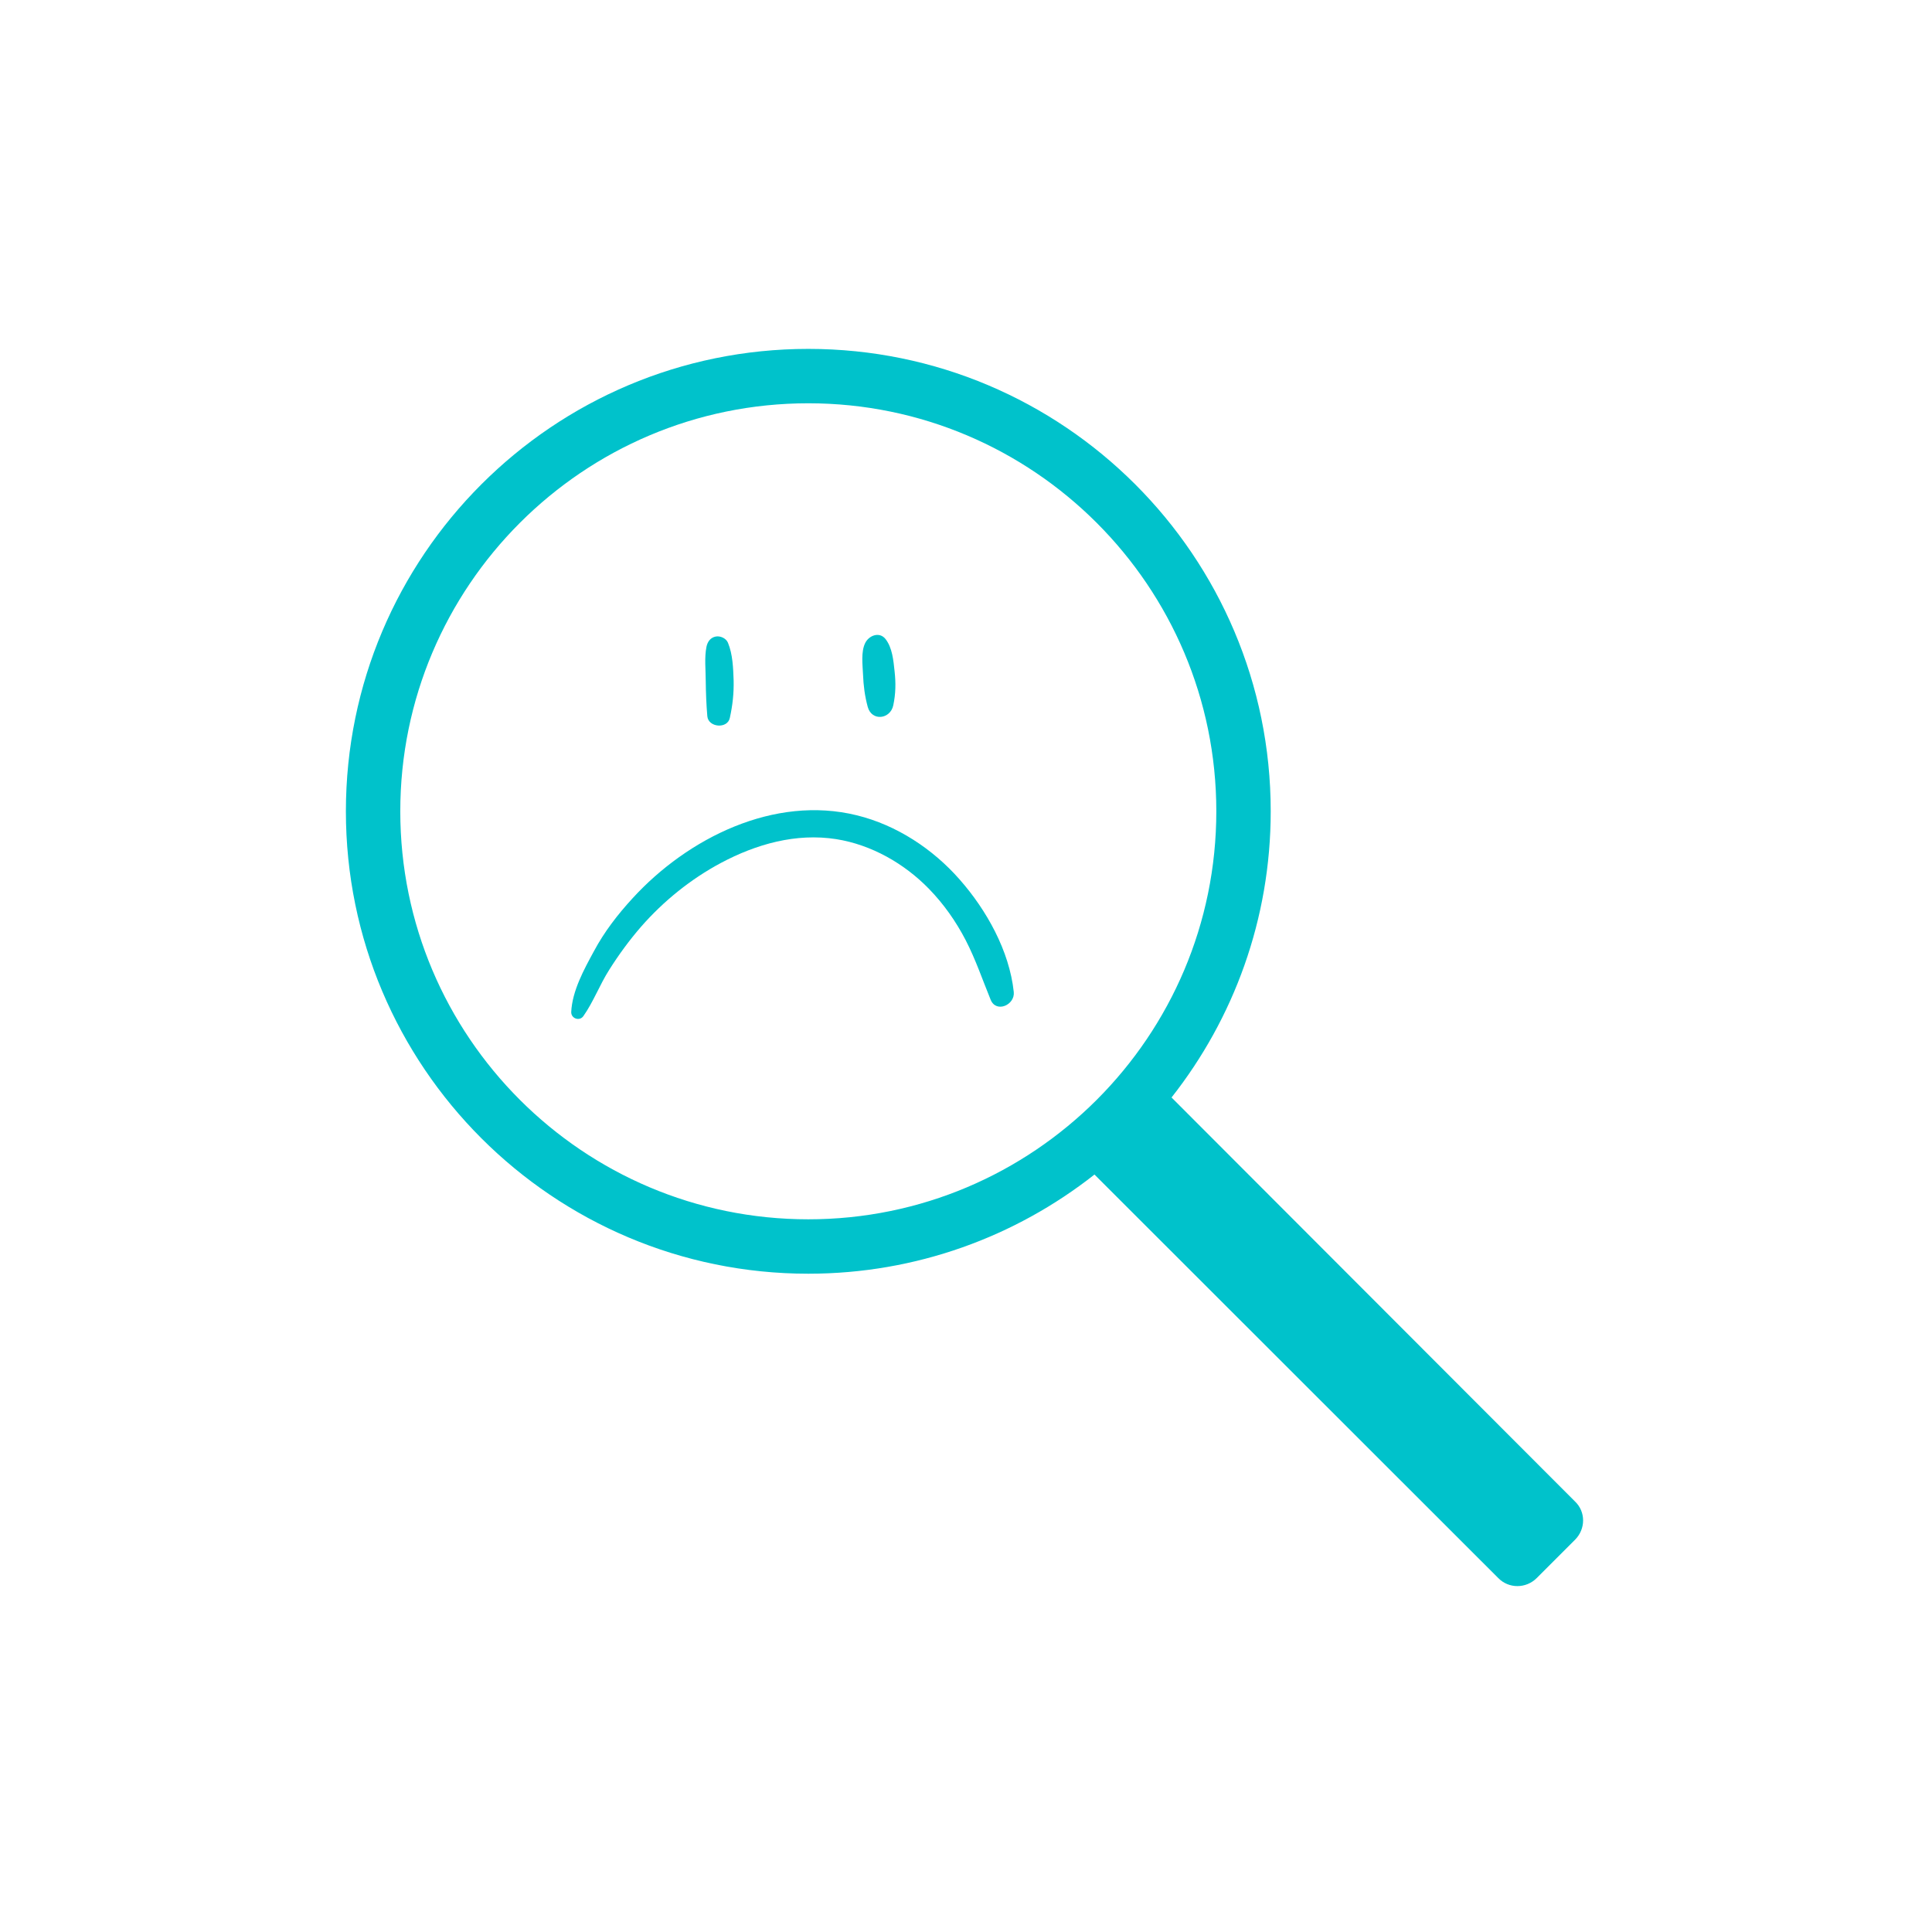 <svg xmlns="http://www.w3.org/2000/svg" xmlns:xlink="http://www.w3.org/1999/xlink" width="500" zoomAndPan="magnify" viewBox="0 0 375 375" height="500" preserveAspectRatio="xMidYMid meet" version="1.0"><defs><clipPath id="id1"><path d="M 67.137 67.137 L 307.887 67.137 L 307.887 307.887 L 67.137 307.887 Z M 67.137 67.137 " clip-rule="nonzero"/></clipPath><clipPath id="id2"><path d="M 110.809 157 L 197 157 L 197 198 L 110.809 198 Z M 110.809 157 " clip-rule="nonzero"/></clipPath></defs><g clip-path="url(#id1)"><path fill="#00c2cb" d="M 212.438 227.977 L 290.805 306.293 C 292.84 308.383 296.195 308.383 298.285 306.293 L 305.711 298.867 C 307.801 296.777 307.801 293.422 305.711 291.441 L 227.395 213.02 C 239.438 197.73 246.645 178.426 246.645 157.473 C 246.645 107.922 206.441 67.719 156.891 67.719 C 107.34 67.719 67.137 107.922 67.137 157.473 C 67.137 207.023 107.34 247.227 156.891 247.227 C 177.844 247.227 197.148 240.023 212.438 227.977 Z M 156.891 236.668 C 200.613 236.668 236.086 201.195 236.086 157.473 C 236.086 113.805 200.613 78.277 156.891 78.277 C 113.168 78.277 77.695 113.805 77.695 157.473 C 77.695 201.195 113.168 236.668 156.891 236.668 Z M 156.891 236.668 " fill-opacity="1" fill-rule="evenodd"/></g><path fill="#00c2cb" d="M 137.125 125.539 C 136.699 127.664 136.984 130.047 136.984 132.23 C 137.012 134.523 137.098 136.766 137.293 139.031 C 137.492 141.215 141.207 141.527 141.66 139.344 C 142.199 136.879 142.453 134.582 142.398 132.086 C 142.312 129.648 142.227 127.012 141.293 124.746 C 140.922 123.867 139.789 123.383 138.91 123.555 C 137.891 123.754 137.324 124.574 137.125 125.539 Z M 137.125 125.539 " fill-opacity="1" fill-rule="nonzero"/><path fill="#00c2cb" d="M 167.938 124.801 C 167.09 126.504 167.43 129.023 167.512 130.895 C 167.598 133.078 167.855 135.094 168.422 137.191 C 169.188 140.055 172.812 139.629 173.383 136.906 C 173.863 134.637 173.891 132.57 173.637 130.273 C 173.41 128.203 173.211 125.738 171.879 124.035 C 170.688 122.531 168.648 123.355 167.938 124.801 Z M 167.938 124.801 " fill-opacity="1" fill-rule="nonzero"/><g clip-path="url(#id2)"><path fill="#00c2cb" d="M 113.227 197.234 C 115.184 194.457 116.402 191.141 118.246 188.246 C 120.086 185.328 122.156 182.492 124.426 179.883 C 128.789 174.895 134.09 170.613 139.93 167.496 C 146.793 163.84 154.5 161.656 162.297 162.875 C 169.129 163.953 175.535 167.609 180.328 172.543 C 183.191 175.488 185.543 178.836 187.441 182.492 C 189.371 186.234 190.703 190.176 192.289 194.059 C 193.367 196.695 197.051 195.051 196.77 192.527 C 195.918 184.562 191.496 176.652 186.281 170.727 C 181.062 164.773 174.035 160.152 166.324 158.254 C 150.277 154.285 133.496 162.648 122.781 174.355 C 119.891 177.504 117.281 180.875 115.27 184.648 C 113.34 188.191 111.074 192.328 110.875 196.41 C 110.816 197.688 112.488 198.281 113.227 197.234 Z M 113.227 197.234 " fill-opacity="1" fill-rule="nonzero"/></g></svg>